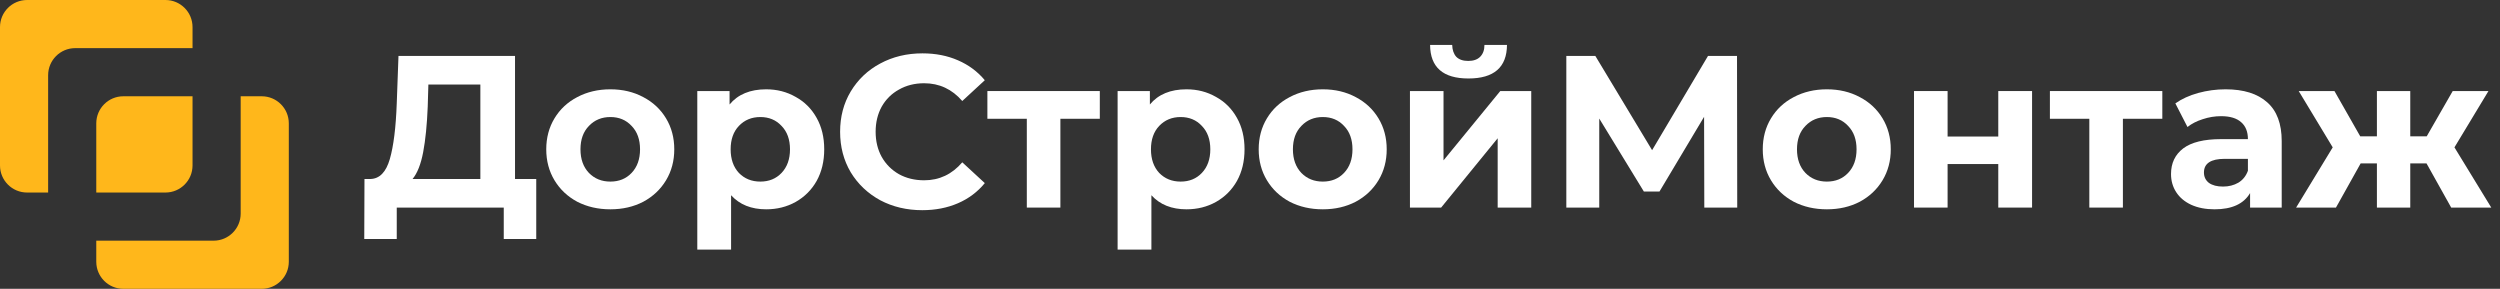 <svg width="277" height="32" viewBox="0 0 277 32" fill="none" xmlns="http://www.w3.org/2000/svg">
<rect x="0" y="0" width="277" height="32" fill="#333333" stroke="none"/>
<path d="M59.416 19.832V26.48H55.816V23H43.96V26.48H40.36L40.384 19.832H41.056C42.064 19.8 42.776 19.064 43.192 17.624C43.608 16.184 43.864 14.128 43.96 11.456L44.152 6.2H57.064V19.832H59.416ZM47.392 11.816C47.312 13.816 47.144 15.496 46.888 16.856C46.632 18.2 46.24 19.192 45.712 19.832H53.224V9.368H47.464L47.392 11.816Z" fill="white"/>
<path d="M67.629 23.192C66.269 23.192 65.045 22.912 63.957 22.352C62.885 21.776 62.045 20.984 61.437 19.976C60.829 18.968 60.525 17.824 60.525 16.544C60.525 15.264 60.829 14.12 61.437 13.112C62.045 12.104 62.885 11.32 63.957 10.76C65.045 10.184 66.269 9.896 67.629 9.896C68.989 9.896 70.205 10.184 71.277 10.76C72.349 11.32 73.189 12.104 73.797 13.112C74.405 14.12 74.709 15.264 74.709 16.544C74.709 17.824 74.405 18.968 73.797 19.976C73.189 20.984 72.349 21.776 71.277 22.352C70.205 22.912 68.989 23.192 67.629 23.192ZM67.629 20.12C68.589 20.12 69.373 19.8 69.981 19.16C70.605 18.504 70.917 17.632 70.917 16.544C70.917 15.456 70.605 14.592 69.981 13.952C69.373 13.296 68.589 12.968 67.629 12.968C66.669 12.968 65.877 13.296 65.253 13.952C64.629 14.592 64.317 15.456 64.317 16.544C64.317 17.632 64.629 18.504 65.253 19.16C65.877 19.8 66.669 20.12 67.629 20.12Z" fill="white"/>
<path d="M84.892 9.896C86.092 9.896 87.18 10.176 88.156 10.736C89.148 11.28 89.924 12.056 90.484 13.064C91.044 14.056 91.324 15.216 91.324 16.544C91.324 17.872 91.044 19.04 90.484 20.048C89.924 21.04 89.148 21.816 88.156 22.376C87.18 22.92 86.092 23.192 84.892 23.192C83.244 23.192 81.948 22.672 81.004 21.632V27.656H77.26V10.088H80.836V11.576C81.764 10.456 83.116 9.896 84.892 9.896ZM84.244 20.12C85.204 20.12 85.988 19.8 86.596 19.16C87.22 18.504 87.532 17.632 87.532 16.544C87.532 15.456 87.22 14.592 86.596 13.952C85.988 13.296 85.204 12.968 84.244 12.968C83.284 12.968 82.492 13.296 81.868 13.952C81.26 14.592 80.956 15.456 80.956 16.544C80.956 17.632 81.26 18.504 81.868 19.16C82.492 19.8 83.284 20.12 84.244 20.12Z" fill="white"/>
<path d="M102.18 23.288C100.468 23.288 98.916 22.92 97.524 22.184C96.148 21.432 95.06 20.4 94.26 19.088C93.476 17.76 93.084 16.264 93.084 14.6C93.084 12.936 93.476 11.448 94.26 10.136C95.06 8.808 96.148 7.776 97.524 7.04C98.916 6.288 100.476 5.912 102.204 5.912C103.66 5.912 104.972 6.168 106.14 6.68C107.324 7.192 108.316 7.928 109.116 8.888L106.62 11.192C105.484 9.88 104.076 9.224 102.396 9.224C101.356 9.224 100.428 9.456 99.612 9.92C98.796 10.368 98.156 11 97.692 11.816C97.244 12.632 97.02 13.56 97.02 14.6C97.02 15.64 97.244 16.568 97.692 17.384C98.156 18.2 98.796 18.84 99.612 19.304C100.428 19.752 101.356 19.976 102.396 19.976C104.076 19.976 105.484 19.312 106.62 17.984L109.116 20.288C108.316 21.264 107.324 22.008 106.14 22.52C104.956 23.032 103.636 23.288 102.18 23.288Z" fill="white"/>
<path d="M121.859 13.16H117.491V23H113.771V13.16H109.403V10.088H121.859V13.16Z" fill="white"/>
<path d="M131.463 9.896C132.663 9.896 133.751 10.176 134.727 10.736C135.719 11.28 136.495 12.056 137.055 13.064C137.615 14.056 137.895 15.216 137.895 16.544C137.895 17.872 137.615 19.04 137.055 20.048C136.495 21.04 135.719 21.816 134.727 22.376C133.751 22.92 132.663 23.192 131.463 23.192C129.815 23.192 128.519 22.672 127.575 21.632V27.656H123.831V10.088H127.407V11.576C128.335 10.456 129.687 9.896 131.463 9.896ZM130.815 20.12C131.775 20.12 132.559 19.8 133.167 19.16C133.791 18.504 134.103 17.632 134.103 16.544C134.103 15.456 133.791 14.592 133.167 13.952C132.559 13.296 131.775 12.968 130.815 12.968C129.855 12.968 129.063 13.296 128.439 13.952C127.831 14.592 127.527 15.456 127.527 16.544C127.527 17.632 127.831 18.504 128.439 19.16C129.063 19.8 129.855 20.12 130.815 20.12Z" fill="white"/>
<path d="M146.567 23.192C145.207 23.192 143.983 22.912 142.895 22.352C141.823 21.776 140.983 20.984 140.375 19.976C139.767 18.968 139.463 17.824 139.463 16.544C139.463 15.264 139.767 14.12 140.375 13.112C140.983 12.104 141.823 11.32 142.895 10.76C143.983 10.184 145.207 9.896 146.567 9.896C147.927 9.896 149.143 10.184 150.215 10.76C151.287 11.32 152.127 12.104 152.735 13.112C153.343 14.12 153.647 15.264 153.647 16.544C153.647 17.824 153.343 18.968 152.735 19.976C152.127 20.984 151.287 21.776 150.215 22.352C149.143 22.912 147.927 23.192 146.567 23.192ZM146.567 20.12C147.527 20.12 148.311 19.8 148.919 19.16C149.543 18.504 149.855 17.632 149.855 16.544C149.855 15.456 149.543 14.592 148.919 13.952C148.311 13.296 147.527 12.968 146.567 12.968C145.607 12.968 144.815 13.296 144.191 13.952C143.567 14.592 143.255 15.456 143.255 16.544C143.255 17.632 143.567 18.504 144.191 19.16C144.815 19.8 145.607 20.12 146.567 20.12Z" fill="white"/>
<path d="M156.222 10.088H159.942V17.768L166.23 10.088H169.662V23H165.942V15.32L159.678 23H156.222V10.088ZM162.702 8.696C159.886 8.696 158.47 7.456 158.454 4.976H160.902C160.918 5.536 161.07 5.976 161.358 6.296C161.662 6.6 162.102 6.752 162.678 6.752C163.254 6.752 163.694 6.6 163.998 6.296C164.318 5.976 164.478 5.536 164.478 4.976H166.974C166.958 7.456 165.534 8.696 162.702 8.696Z" fill="white"/>
<path d="M188.837 23L188.813 12.944L183.869 21.224H182.141L177.197 13.136V23H173.549V6.2H176.765L183.053 16.64L189.245 6.2H192.461L192.485 23H188.837Z" fill="white"/>
<path d="M202.418 23.192C201.058 23.192 199.834 22.912 198.746 22.352C197.674 21.776 196.834 20.984 196.226 19.976C195.618 18.968 195.314 17.824 195.314 16.544C195.314 15.264 195.618 14.12 196.226 13.112C196.834 12.104 197.674 11.32 198.746 10.76C199.834 10.184 201.058 9.896 202.418 9.896C203.778 9.896 204.994 10.184 206.066 10.76C207.138 11.32 207.978 12.104 208.586 13.112C209.194 14.12 209.498 15.264 209.498 16.544C209.498 17.824 209.194 18.968 208.586 19.976C207.978 20.984 207.138 21.776 206.066 22.352C204.994 22.912 203.778 23.192 202.418 23.192ZM202.418 20.12C203.378 20.12 204.162 19.8 204.77 19.16C205.394 18.504 205.706 17.632 205.706 16.544C205.706 15.456 205.394 14.592 204.77 13.952C204.162 13.296 203.378 12.968 202.418 12.968C201.458 12.968 200.666 13.296 200.042 13.952C199.418 14.592 199.106 15.456 199.106 16.544C199.106 17.632 199.418 18.504 200.042 19.16C200.666 19.8 201.458 20.12 202.418 20.12Z" fill="white"/>
<path d="M212.073 10.088H215.793V15.128H221.409V10.088H225.153V23H221.409V18.176H215.793V23H212.073V10.088Z" fill="white"/>
<path d="M239.585 13.16H235.217V23H231.497V13.16H227.129V10.088H239.585V13.16Z" fill="white"/>
<path d="M246.597 9.896C248.597 9.896 250.133 10.376 251.205 11.336C252.277 12.28 252.813 13.712 252.813 15.632V23H249.309V21.392C248.605 22.592 247.293 23.192 245.373 23.192C244.381 23.192 243.517 23.024 242.781 22.688C242.061 22.352 241.509 21.888 241.125 21.296C240.741 20.704 240.549 20.032 240.549 19.28C240.549 18.08 240.997 17.136 241.893 16.448C242.805 15.76 244.205 15.416 246.093 15.416H249.069C249.069 14.6 248.821 13.976 248.325 13.544C247.829 13.096 247.085 12.872 246.093 12.872C245.405 12.872 244.725 12.984 244.053 13.208C243.397 13.416 242.837 13.704 242.373 14.072L241.029 11.456C241.733 10.96 242.573 10.576 243.549 10.304C244.541 10.032 245.557 9.896 246.597 9.896ZM246.309 20.672C246.949 20.672 247.517 20.528 248.013 20.24C248.509 19.936 248.861 19.496 249.069 18.92V17.6H246.501C244.965 17.6 244.197 18.104 244.197 19.112C244.197 19.592 244.381 19.976 244.749 20.264C245.133 20.536 245.653 20.672 246.309 20.672Z" fill="white"/>
<path d="M268.857 18.104H267.057V23H263.361V18.104H261.561L258.825 23H254.409L258.465 16.328L254.697 10.088H258.657L261.513 15.104H263.361V10.088H267.057V15.104H268.881L271.761 10.088H275.721L271.953 16.328L276.033 23H271.593L268.857 18.104Z" fill="white"/>
<path fill-rule="evenodd" clip-rule="evenodd" d="M3 0C1.343 0 0 1.343 0 3V18.333C0 19.99 1.343 21.333 3 21.333H5.333V8.333C5.333 6.677 6.676 5.333 8.333 5.333H21.333V3C21.333 1.343 19.99 0 18.333 0H3ZM10.667 29V26.667H23.667C25.323 26.667 26.667 25.324 26.667 23.667V10.667H29C30.657 10.667 32 12.01 32 13.667V29C32 30.657 30.657 32 29 32H13.667C12.01 32 10.667 30.657 10.667 29ZM21.333 18.333V10.667H13.667C12.01 10.667 10.667 12.01 10.667 13.667V21.333H18.333C19.99 21.333 21.333 19.99 21.333 18.333Z" fill="#FFB71B"/>
</svg>

